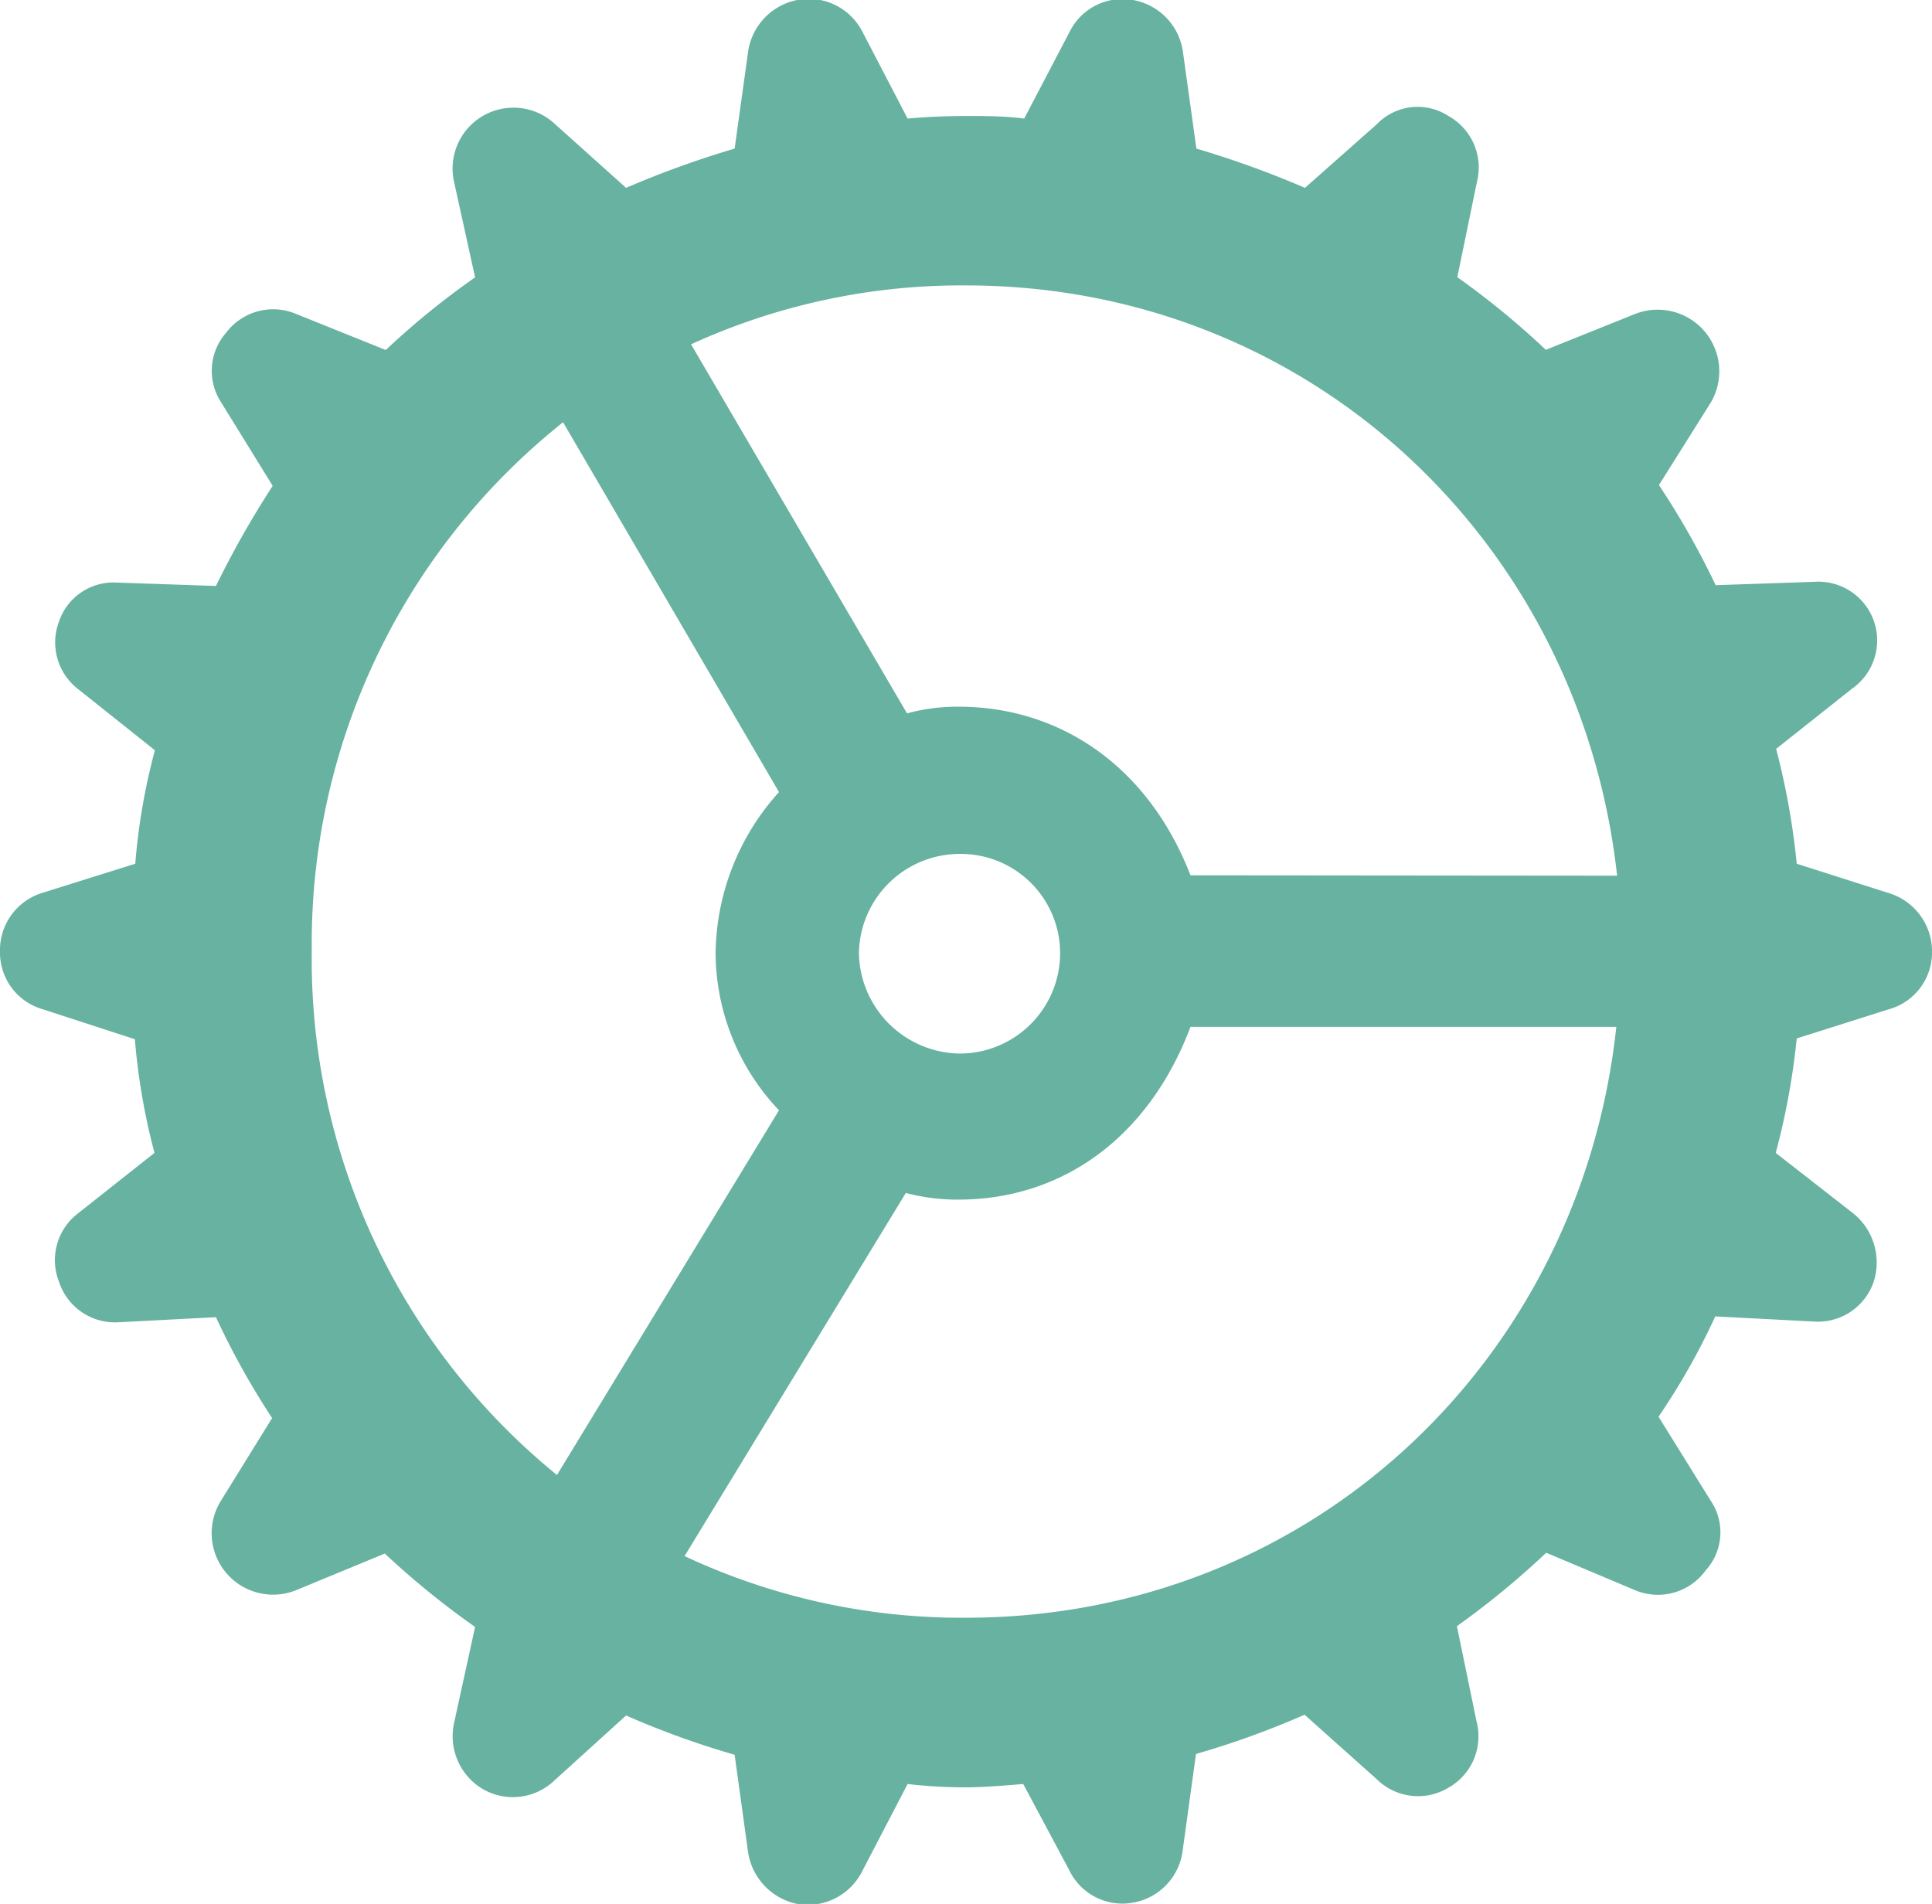 <svg xmlns="http://www.w3.org/2000/svg" viewBox="0 0 98.41 96.99"><defs><style>.cls-1{fill:#67b2a0;}</style></defs><title>gear.green</title><g id="Layer_2" data-name="Layer 2"><g id="Layer_1-2" data-name="Layer 1"><path class="cls-1" d="M46.23,90.88l-2.3,4.42A3.11,3.11,0,0,1,40.66,97a3.18,3.18,0,0,1-2.56-2.68l-.68-4.93a44,44,0,0,1-5.53-2l-3.65,3.31a3.06,3.06,0,0,1-3.66.43,3.13,3.13,0,0,1-1.45-3.36l1.07-4.89a42.5,42.5,0,0,1-4.6-3.74L15.1,81a3.13,3.13,0,0,1-3.87-4.51l2.63-4.25A40.19,40.19,0,0,1,11,67.1L6,67.36A3,3,0,0,1,3,65.28,3,3,0,0,1,4,61.79l3.87-3.06a32.94,32.94,0,0,1-1-5.79L2.17,51.41A3,3,0,0,1,0,48.48a3.05,3.05,0,0,1,2.17-3L6.89,44a32.19,32.19,0,0,1,1-5.78L4,35.12a3,3,0,0,1-1-3.44,2.93,2.93,0,0,1,3-2l5,.17a48.44,48.44,0,0,1,2.89-5.1l-2.63-4.26a2.94,2.94,0,0,1,.25-3.53A3,3,0,0,1,15.1,16l4.55,1.83a40.38,40.38,0,0,1,4.55-3.7L23.13,9.27a3.1,3.1,0,0,1,5.15-2.94l3.61,3.24a49.06,49.06,0,0,1,5.53-2l.68-4.89A3.14,3.14,0,0,1,40.61,0a3.07,3.07,0,0,1,3.32,1.62l2.3,4.42c1-.09,2-.13,3-.13s1.92,0,2.94.13l2.34-4.47A3,3,0,0,1,57.71,0a3.12,3.12,0,0,1,2.55,2.68l.68,4.89a49.06,49.06,0,0,1,5.53,2l3.66-3.24a2.88,2.88,0,0,1,3.65-.42,3,3,0,0,1,1.45,3.36l-1,4.85a41.82,41.82,0,0,1,4.51,3.7L83.27,16a3.14,3.14,0,0,1,3.87,4.51L84.5,24.71a40.94,40.94,0,0,1,2.89,5.1l5-.17a3,3,0,0,1,3.06,2,3,3,0,0,1-1.11,3.44l-3.87,3.07A37.55,37.55,0,0,1,91.52,44l4.67,1.49a3.1,3.1,0,0,1,2.22,3,3,3,0,0,1-2.22,2.93L91.52,52.9a36.82,36.82,0,0,1-1.07,5.83l3.92,3.06a3.21,3.21,0,0,1,1.06,3.53,3,3,0,0,1-3.06,2l-5-.26a34.9,34.9,0,0,1-2.89,5.11l2.64,4.25A2.88,2.88,0,0,1,86.88,80a3,3,0,0,1-3.61,1L78.76,79.1a43,43,0,0,1-4.55,3.74l1,4.85a3,3,0,0,1-1.4,3.36,3,3,0,0,1-3.7-.43l-3.66-3.27a44,44,0,0,1-5.53,2l-.68,4.93a3.08,3.08,0,0,1-2.51,2.64,3,3,0,0,1-3.27-1.66l-2.34-4.38c-1,.08-2,.17-2.94.17S47.25,91,46.23,90.88ZM28.37,75.14,39.68,56.56a11.71,11.71,0,0,1-3.23-8,12.44,12.44,0,0,1,3.23-8.21l-11-18.84a33.93,33.93,0,0,0-12.8,26.92A33.87,33.87,0,0,0,28.37,75.14Zm54-22.83H60.64c-2.17,5.74-6.63,8.8-11.82,8.8a10.23,10.23,0,0,1-2.68-.34L34.87,79.27A33.25,33.25,0,0,0,49.2,82.41C66.72,82.41,80.5,69.36,82.33,52.31Zm0-7.7C80.5,27.6,66.68,14.54,49.2,14.54a33.07,33.07,0,0,0-14,3l11,18.8A9.83,9.83,0,0,1,48.82,36c5.15,0,9.65,3,11.82,8.59ZM48.91,53.67A5.12,5.12,0,0,0,54,48.56a5.06,5.06,0,0,0-5.1-5.06,5.14,5.14,0,0,0-5.15,5.06A5.21,5.21,0,0,0,48.91,53.67Z"/></g></g></svg>